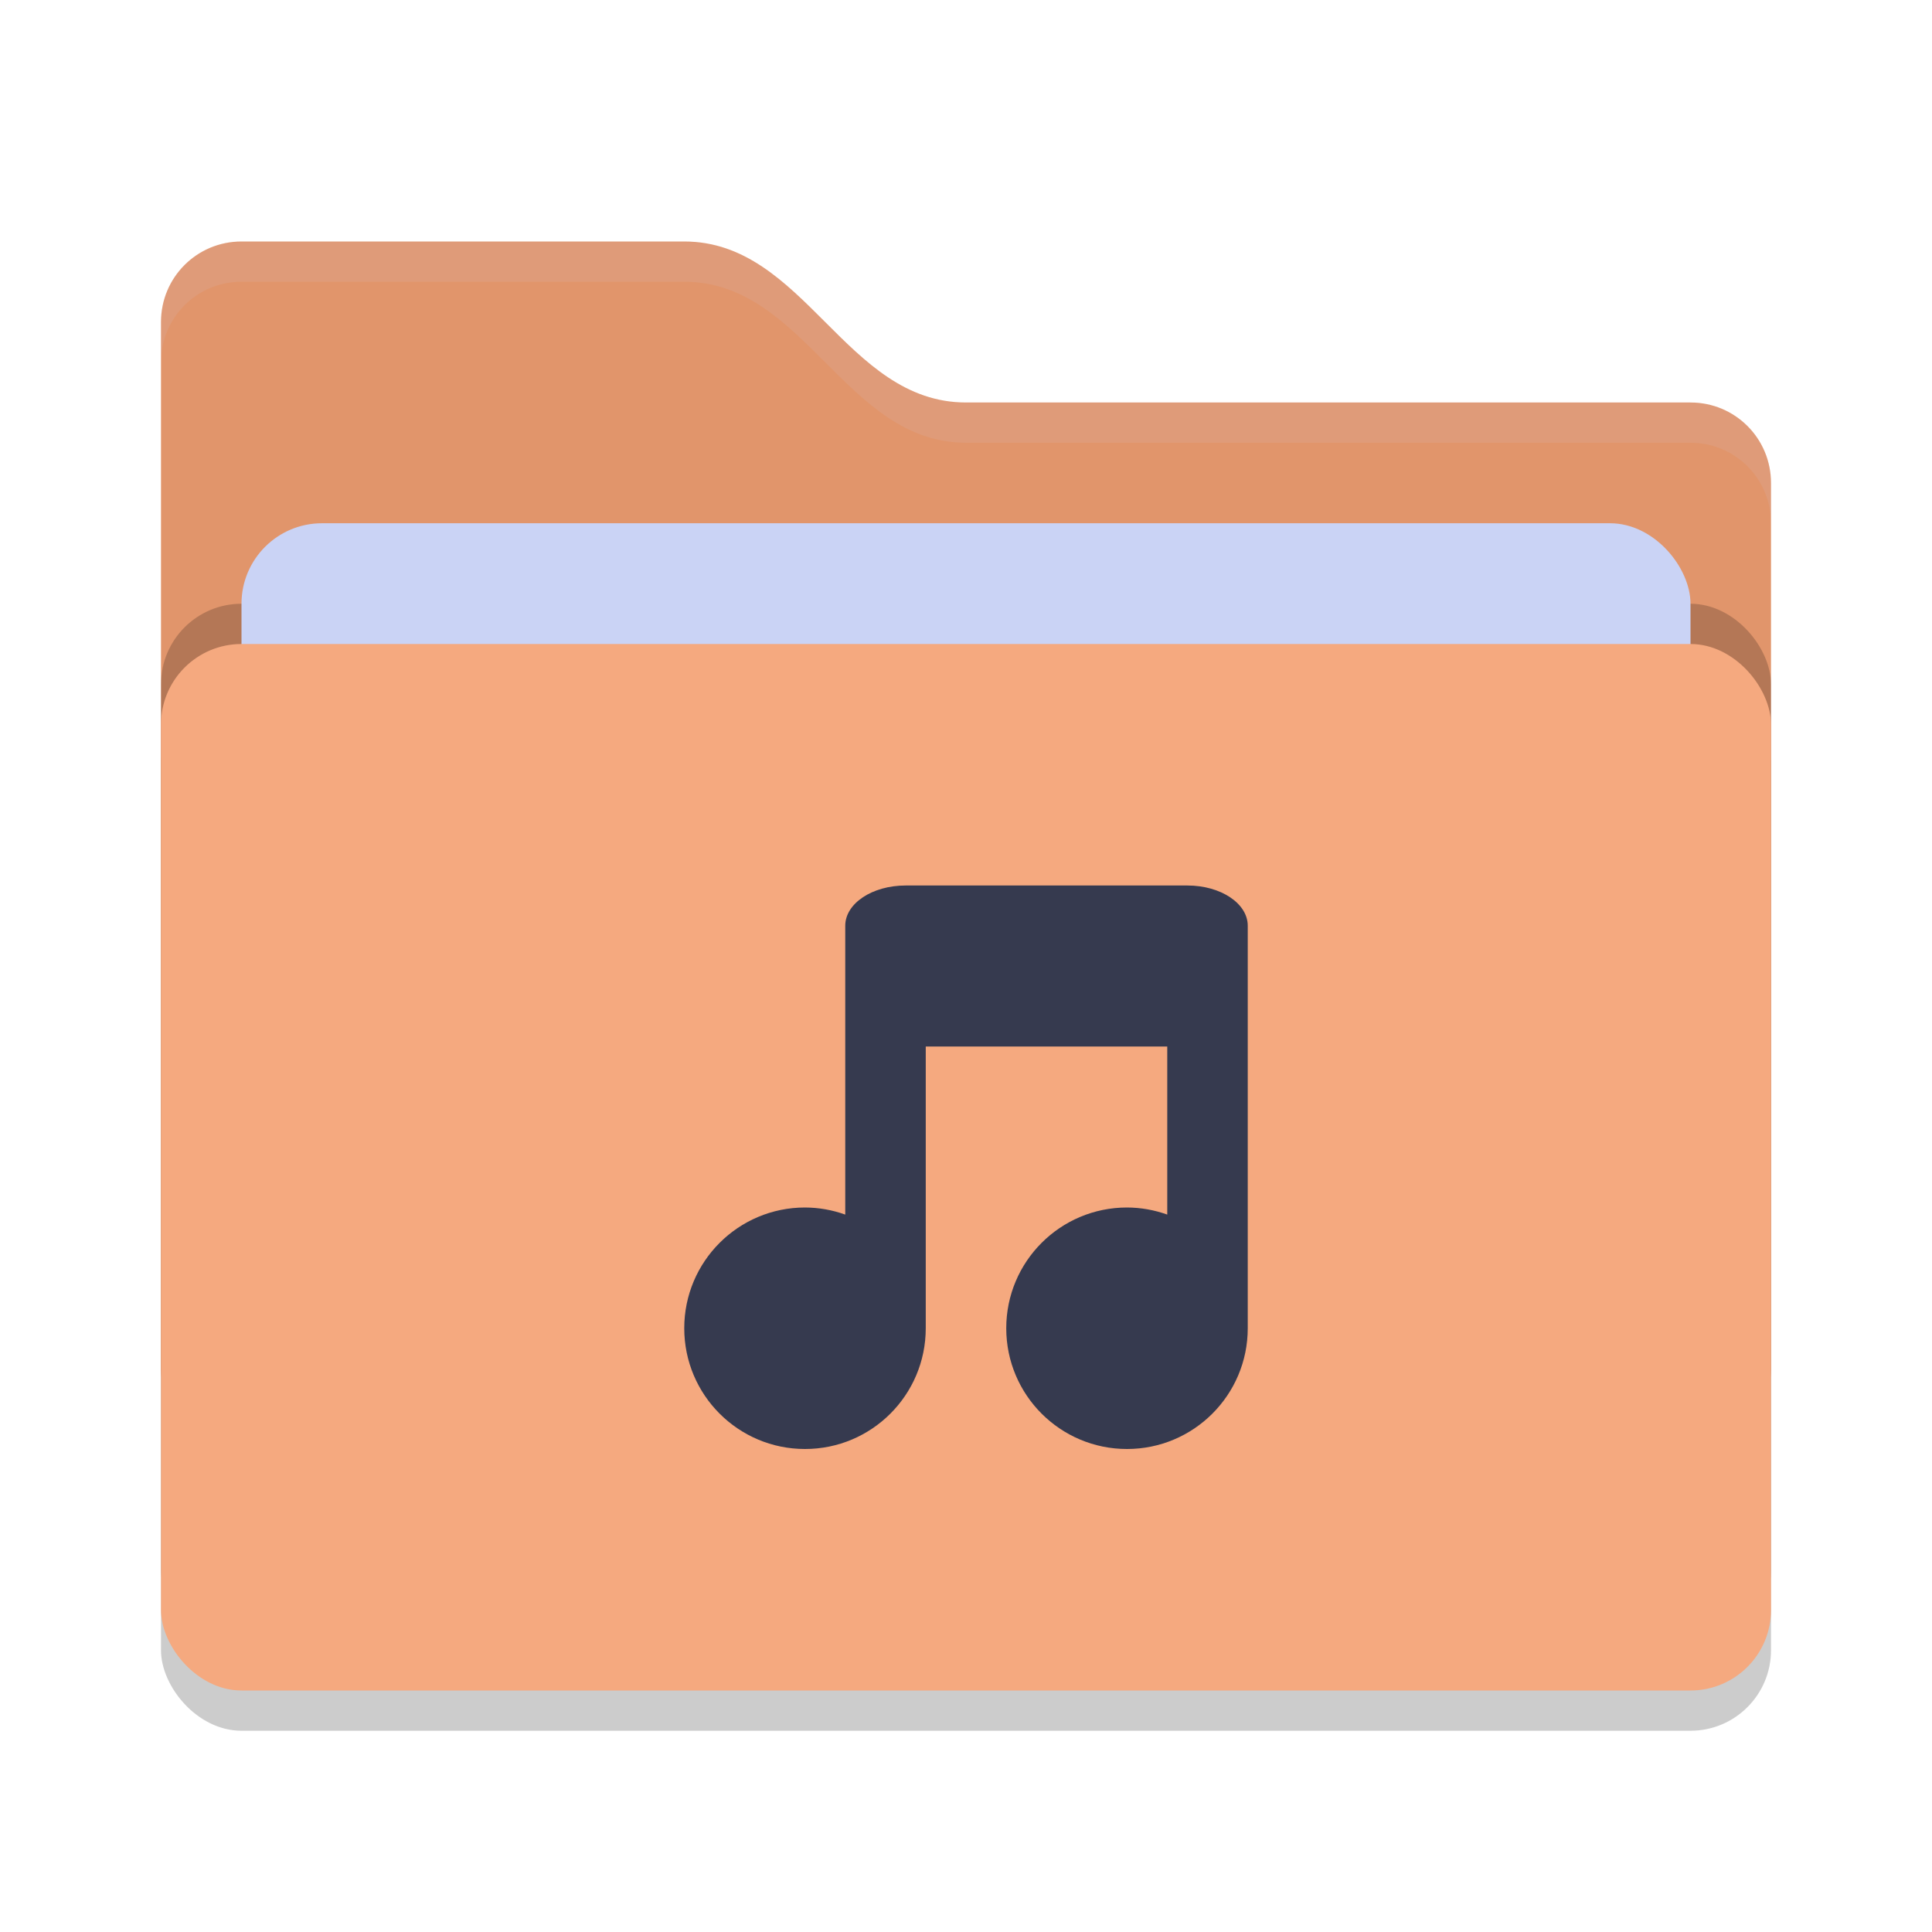 <svg xmlns="http://www.w3.org/2000/svg" width="48" height="48" version="1">
 <rect style="opacity:0.2" width="40" height="26" x="4" y="17" rx="2" ry="2"/>
 <path style="fill:#E1956B" d="M 4,34 C 4,35.108 4.892,36 6,36 H 42 C 43.108,36 44,35.108 44,34 V 12 C 44,10.892 43.108,10 42,10 H 24 C 21,10 20,6 17,6 H 6 C 4.892,6 4,6.892 4,8"/>
 <rect style="opacity:0.2" width="40" height="26" x="4" y="15" rx="2" ry="2"/>
 <rect style="fill:#CAD3F5" width="36" height="16" x="6" y="13" rx="2" ry="2"/>
 <rect style="fill:#F5A97F" width="40" height="26" x="4" y="16" rx="2" ry="2"/>
 <path style="opacity:0.1;fill:#CAD3F5" d="M 6,6 C 4.892,6 4,6.892 4,8 V 9 C 4,7.892 4.892,7 6,7 H 17 C 20,7 21,11 24,11 H 42 C 43.108,11 44,11.892 44,13 V 12 C 44,10.892 43.108,10 42,10 H 24 C 21,10 20,6 17,6 Z"/>
 <path style="fill:#363A4F" d="M 21,30.176 C 20.679,30.061 20.341,30.001 20,30 18.343,30 17,31.343 17,33 17,34.657 18.343,36 20,36 21.657,36 23,34.657 23,33 V 26 H 29 V 30.176 C 28.679,30.061 28.341,30.001 28,30 26.343,30 25,31.343 25,33 25,34.657 26.343,36 28,36 29.657,36 31,34.657 31,33 V 23 C 31,22.446 30.331,22 29.5,22 H 22.5 C 21.669,22 21,22.446 21,23"/>
</svg>
